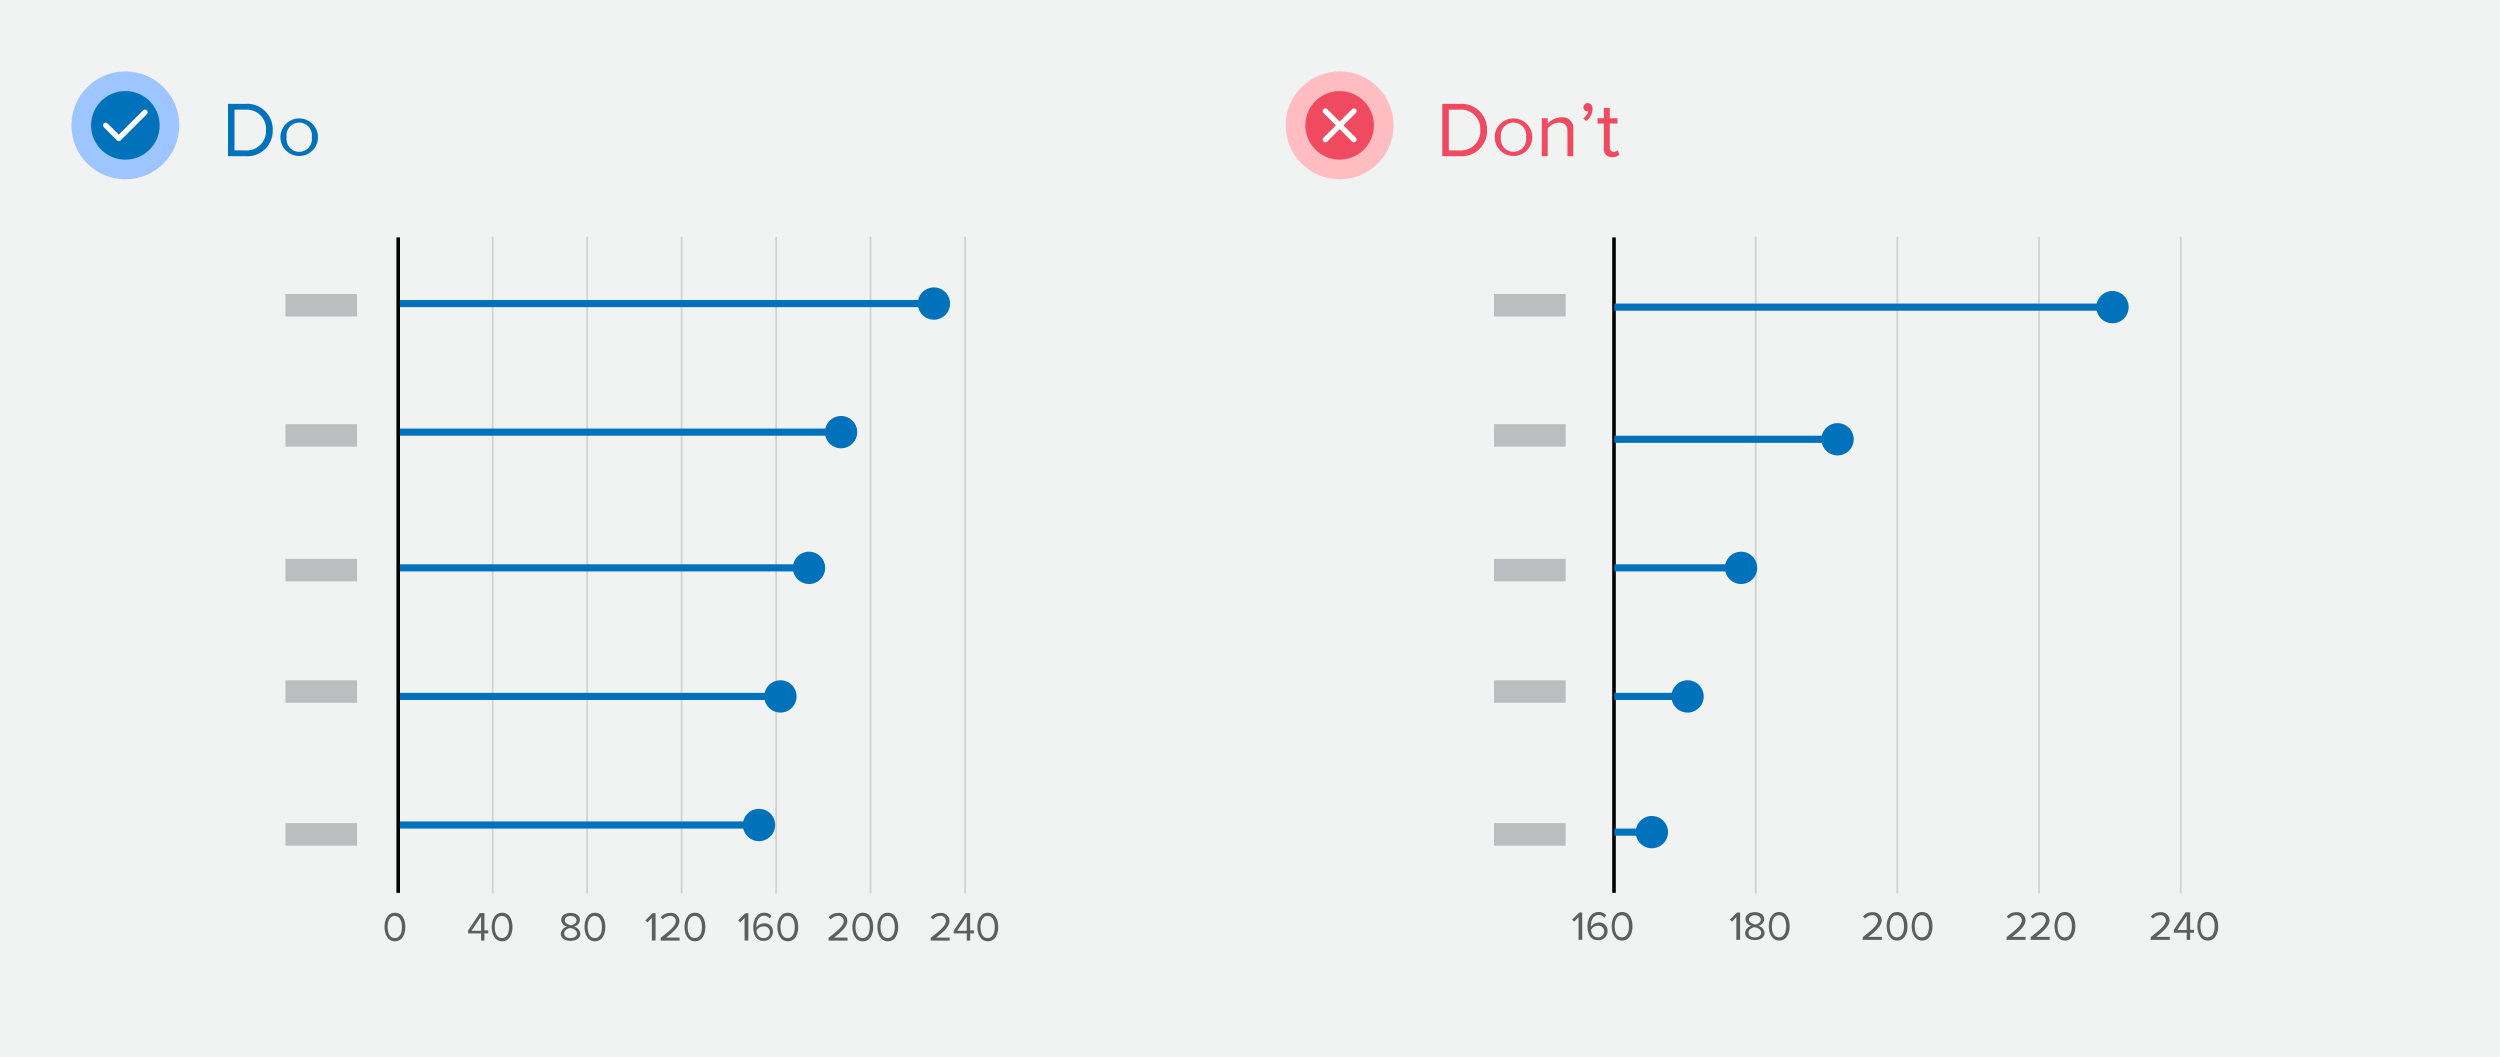 <svg xmlns="http://www.w3.org/2000/svg" width="350" height="148" viewBox="0 0 350 148"><rect width="350" height="148" fill="#f1f2f2"/><path d="M31.92,21.87V14.54h2.5a3.56,3.56,0,0,1,3.76,3.67,3.54,3.54,0,0,1-3.76,3.66Zm5.32-3.66a2.69,2.69,0,0,0-2.82-2.86H32.83v5.71h1.59A2.7,2.7,0,0,0,37.24,18.21Z" fill="#0072bc"/><path d="M39.26,19.21a2.63,2.63,0,1,1,5.26,0,2.63,2.63,0,1,1-5.26,0Zm4.39,0a1.78,1.78,0,1,0-3.52,0,1.78,1.78,0,1,0,3.52,0Z" fill="#0072bc"/><circle cx="17.55" cy="17.55" r="7.55" fill="#9dc5ff"/><circle cx="17.55" cy="17.55" r="4.8" fill="#0072bc"/><polyline points="14.8 17.55 16.63 19.38 20.29 15.72" fill="none" stroke="#fff" stroke-linecap="round" stroke-linejoin="round" stroke-width="0.75"/><path d="M201.92,21.87V14.54h2.5a3.56,3.56,0,0,1,3.76,3.67,3.54,3.54,0,0,1-3.76,3.66Zm5.32-3.66a2.69,2.69,0,0,0-2.82-2.86h-1.59v5.71h1.59A2.7,2.7,0,0,0,207.24,18.21Z" fill="#ef4a60"/><path d="M209.26,19.21a2.63,2.63,0,1,1,5.26,0,2.63,2.63,0,1,1-5.26,0Zm4.39,0a1.78,1.78,0,1,0-3.52,0,1.78,1.78,0,1,0,3.52,0Z" fill="#ef4a60"/><path d="M219.44,21.87V18.4c0-.95-.48-1.23-1.19-1.23a2.06,2.06,0,0,0-1.57.82v3.88h-.83V16.56h.83v.77a2.58,2.58,0,0,1,1.9-.9,1.5,1.5,0,0,1,1.68,1.71v3.73Z" fill="#ef4a60"/><path d="M222.07,16.93l-.42-.35a1.65,1.65,0,0,0,.71-1l-.15,0a.53.53,0,0,1-.53-.56.6.6,0,0,1,.58-.59c.38,0,.7.3.7.84A2.14,2.14,0,0,1,222.07,16.93Z" fill="#ef4a60"/><path d="M224.54,20.76V17.29h-.88v-.73h.88V15.11h.83v1.45h1.08v.73h-1.08v3.29c0,.4.18.68.53.68a.75.75,0,0,0,.56-.23l.24.63a1.32,1.32,0,0,1-1,.34A1.08,1.08,0,0,1,224.54,20.76Z" fill="#ef4a60"/><circle cx="187.55" cy="17.55" r="7.55" fill="#ffbcc1"/><circle cx="187.55" cy="17.55" r="4.8" fill="#ef4a60"/><line x1="189.55" y1="15.55" x2="185.55" y2="19.55" fill="none" stroke="#fff" stroke-linecap="round" stroke-linejoin="round" stroke-width="0.75"/><line x1="189.55" y1="19.55" x2="185.55" y2="15.55" fill="none" stroke="#fff" stroke-linecap="round" stroke-linejoin="round" stroke-width="0.75"/><line x1="55.75" y1="33.24" x2="55.75" y2="125" fill="none" stroke="#000" stroke-miterlimit="10" stroke-width="0.5"/><line x1="68.98" y1="33.24" x2="68.98" y2="125" fill="none" stroke="#d0d2d3" stroke-linecap="round" stroke-linejoin="round" stroke-width="0.25"/><line x1="82.2" y1="33.24" x2="82.2" y2="125" fill="none" stroke="#d0d2d3" stroke-linecap="round" stroke-linejoin="round" stroke-width="0.25"/><line x1="95.43" y1="33.24" x2="95.43" y2="125" fill="none" stroke="#d0d2d3" stroke-linecap="round" stroke-linejoin="round" stroke-width="0.25"/><line x1="108.66" y1="33.24" x2="108.66" y2="125" fill="none" stroke="#d0d2d3" stroke-linecap="round" stroke-linejoin="round" stroke-width="0.25"/><line x1="121.88" y1="33.24" x2="121.88" y2="125" fill="none" stroke="#d0d2d3" stroke-linecap="round" stroke-linejoin="round" stroke-width="0.25"/><line x1="135.11" y1="33.24" x2="135.11" y2="125" fill="none" stroke="#d0d2d3" stroke-linecap="round" stroke-linejoin="round" stroke-width="0.25"/><path d="M53.83,129.78c0-.93.42-2,1.46-2s1.46,1,1.46,2-.42,2-1.46,2S53.83,130.71,53.83,129.78Zm2.44,0c0-.76-.25-1.55-1-1.55s-1,.79-1,1.55.25,1.55,1,1.55S56.27,130.54,56.27,129.78Z" fill="#5e5e5e"/><path d="M67.35,131.68v-1H65.53v-.4l1.64-2.45h.65v2.43h.54v.42h-.54v1Zm0-3.37-1.34,2h1.34Z" fill="#5e5e5e"/><path d="M68.83,129.78c0-.93.42-2,1.46-2s1.46,1,1.46,2-.42,2-1.46,2S68.83,130.71,68.83,129.78Zm2.44,0c0-.76-.25-1.55-1-1.55s-1,.79-1,1.55.25,1.55,1,1.55S71.27,130.54,71.27,129.78Z" fill="#5e5e5e"/><path d="M78.51,130.72a1.15,1.15,0,0,1,.91-1,1,1,0,0,1-.85-.91c0-.69.67-1,1.31-1s1.31.3,1.31,1a1,1,0,0,1-.85.91,1.15,1.15,0,0,1,.91,1c0,.64-.62,1-1.37,1S78.51,131.37,78.51,130.72Zm2.26-.05c0-.5-.66-.71-.89-.74s-.89.24-.89.74.41.66.89.66S80.77,131.08,80.77,130.67Zm-.06-1.81c0-.39-.37-.63-.83-.63s-.82.24-.82.63.59.62.82.66S80.71,129.33,80.71,128.86Z" fill="#5e5e5e"/><path d="M81.83,129.78c0-.93.42-2,1.46-2s1.46,1,1.46,2-.42,2-1.46,2S81.83,130.71,81.83,129.78Zm2.44,0c0-.76-.25-1.55-1-1.55s-1,.79-1,1.55.25,1.55,1,1.55S84.27,130.54,84.27,129.78Z" fill="#5e5e5e"/><path d="M91.26,131.68v-3.19l-.61.65-.29-.29,1-1h.42v3.81Z" fill="#5e5e5e"/><path d="M92.49,131.68v-.38c1.37-1.08,2.12-1.71,2.12-2.37a.71.71,0,0,0-.8-.7,1.27,1.27,0,0,0-1,.48l-.3-.3a1.65,1.65,0,0,1,1.33-.6,1.16,1.16,0,0,1,1.28,1.12c0,.78-.79,1.49-1.85,2.33h1.87v.42Z" fill="#5e5e5e"/><path d="M95.83,129.78c0-.93.42-2,1.46-2s1.46,1,1.46,2-.42,2-1.46,2S95.83,130.71,95.83,129.78Zm2.44,0c0-.76-.25-1.55-1-1.55s-1,.79-1,1.55.25,1.55,1,1.55S98.27,130.54,98.27,129.78Z" fill="#5e5e5e"/><path d="M104.24,131.68v-3.19l-.61.65-.28-.29,1-1h.42v3.81Z" fill="#5e5e5e"/><path d="M105.46,129.78c0-1,.48-2,1.55-2a1.27,1.27,0,0,1,1,.46l-.24.35a1,1,0,0,0-.81-.39c-.74,0-1.07.75-1.07,1.5v.15a1.35,1.35,0,0,1,1.08-.59,1.15,1.15,0,0,1,1.24,1.21,1.25,1.25,0,0,1-1.33,1.25C105.86,131.75,105.46,130.82,105.46,129.78Zm2.32.74a.78.78,0,0,0-.87-.82,1.17,1.17,0,0,0-1,.56c0,.48.29,1.07,1,1.07A.83.83,0,0,0,107.78,130.52Z" fill="#5e5e5e"/><path d="M108.83,129.78c0-.93.42-2,1.46-2s1.46,1,1.46,2-.42,2-1.46,2S108.83,130.71,108.83,129.78Zm2.44,0c0-.76-.25-1.55-1-1.55s-1,.79-1,1.55.25,1.55,1,1.55S111.27,130.54,111.27,129.78Z" fill="#5e5e5e"/><path d="M116,131.68v-.38c1.37-1.08,2.12-1.71,2.12-2.37a.71.71,0,0,0-.8-.7,1.27,1.27,0,0,0-1,.48l-.3-.3a1.65,1.65,0,0,1,1.33-.6,1.16,1.16,0,0,1,1.28,1.12c0,.78-.79,1.49-1.85,2.33h1.87v.42Z" fill="#5e5e5e"/><path d="M119.33,129.78c0-.93.42-2,1.46-2s1.46,1,1.46,2-.41,2-1.46,2S119.33,130.71,119.33,129.78Zm2.44,0c0-.76-.25-1.55-1-1.55s-1,.79-1,1.55.25,1.55,1,1.55S121.77,130.54,121.77,129.78Z" fill="#5e5e5e"/><path d="M122.83,129.78c0-.93.42-2,1.46-2s1.46,1,1.46,2-.42,2-1.46,2S122.83,130.71,122.83,129.78Zm2.44,0c0-.76-.25-1.55-1-1.55s-1,.79-1,1.55.25,1.55,1,1.55S125.27,130.54,125.27,129.78Z" fill="#5e5e5e"/><path d="M130.3,131.68v-.38c1.37-1.08,2.12-1.71,2.12-2.37a.71.71,0,0,0-.8-.7,1.27,1.27,0,0,0-1,.48l-.3-.3a1.65,1.65,0,0,1,1.33-.6,1.16,1.16,0,0,1,1.28,1.12c0,.78-.79,1.49-1.85,2.33h1.87v.42Z" fill="#5e5e5e"/><path d="M135.35,131.68v-1h-1.82v-.4l1.64-2.45h.65v2.43h.54v.42h-.54v1Zm0-3.37-1.34,2h1.34Z" fill="#5e5e5e"/><path d="M136.83,129.78c0-.93.42-2,1.46-2s1.46,1,1.46,2-.42,2-1.46,2S136.83,130.71,136.83,129.78Zm2.44,0c0-.76-.25-1.55-1-1.55s-1,.79-1,1.55.25,1.55,1,1.55S139.27,130.54,139.27,129.78Z" fill="#5e5e5e"/><rect x="39.96" y="41.16" width="10.03" height="3.15" fill="#bbbdbf"/><rect x="39.96" y="59.38" width="10.03" height="3.15" fill="#bbbdbf"/><rect x="39.96" y="78.24" width="10.03" height="3.15" fill="#bbbdbf"/><rect x="39.96" y="95.24" width="10.03" height="3.15" fill="#bbbdbf"/><rect x="39.96" y="115.24" width="10.03" height="3.15" fill="#bbbdbf"/><line x1="56" y1="42.5" x2="130.86" y2="42.5" fill="none" stroke="#0072bc" stroke-miterlimit="10"/><path d="M130.74,44.76a2.26,2.26,0,1,0-2.25-2.26A2.26,2.26,0,0,0,130.74,44.76Z" fill="#0072bc"/><line x1="56" y1="60.5" x2="117.86" y2="60.5" fill="none" stroke="#0072bc" stroke-miterlimit="10"/><path d="M117.74,62.76a2.26,2.26,0,1,0-2.25-2.26A2.26,2.26,0,0,0,117.74,62.76Z" fill="#0072bc"/><line x1="56" y1="79.5" x2="113.36" y2="79.5" fill="none" stroke="#0072bc" stroke-miterlimit="10"/><path d="M113.24,81.76A2.26,2.26,0,1,0,111,79.5,2.26,2.26,0,0,0,113.24,81.76Z" fill="#0072bc"/><line x1="56" y1="97.5" x2="109.36" y2="97.5" fill="none" stroke="#0072bc" stroke-miterlimit="10"/><path d="M109.24,99.76A2.26,2.26,0,1,0,107,97.5,2.26,2.26,0,0,0,109.24,99.76Z" fill="#0072bc"/><line x1="56" y1="115.5" x2="106.36" y2="115.5" fill="none" stroke="#0072bc" stroke-miterlimit="10"/><path d="M106.24,117.76A2.26,2.26,0,1,0,104,115.5,2.26,2.26,0,0,0,106.24,117.76Z" fill="#0072bc"/><line x1="225.96" y1="33.24" x2="225.96" y2="125" fill="none" stroke="#000" stroke-miterlimit="10" stroke-width="0.5"/><line x1="245.8" y1="33.24" x2="245.8" y2="125" fill="none" stroke="#d0d2d3" stroke-linecap="round" stroke-linejoin="round" stroke-width="0.25"/><line x1="265.63" y1="33.24" x2="265.63" y2="125" fill="none" stroke="#d0d2d3" stroke-linecap="round" stroke-linejoin="round" stroke-width="0.25"/><line x1="285.47" y1="33.24" x2="285.47" y2="125" fill="none" stroke="#d0d2d3" stroke-linecap="round" stroke-linejoin="round" stroke-width="0.25"/><line x1="305.31" y1="33.24" x2="305.31" y2="125" fill="none" stroke="#d0d2d3" stroke-linecap="round" stroke-linejoin="round" stroke-width="0.25"/><path d="M221,131.58v-3.19l-.61.65-.29-.29,1-1h.41v3.82Z" fill="#5e5e5e"/><path d="M222.25,129.68c0-1,.48-2,1.56-2a1.29,1.29,0,0,1,1.05.46l-.24.35a1,1,0,0,0-.81-.39c-.75,0-1.08.75-1.08,1.5v.15a1.39,1.39,0,0,1,1.08-.6,1.16,1.16,0,0,1,1.25,1.22,1.25,1.25,0,0,1-1.33,1.25C222.66,131.65,222.25,130.72,222.25,129.68Zm2.33.74a.79.79,0,0,0-.88-.82,1.15,1.15,0,0,0-.95.56c0,.48.29,1.07.95,1.07A.84.84,0,0,0,224.58,130.42Z" fill="#5e5e5e"/><path d="M225.63,129.68c0-.94.41-2,1.46-2s1.46,1,1.46,2-.42,2-1.46,2S225.63,130.6,225.63,129.68Zm2.43,0c0-.76-.25-1.55-1-1.55s-1,.79-1,1.55.24,1.55,1,1.55S228.06,130.44,228.06,129.68Z" fill="#5e5e5e"/><path d="M243.09,131.58v-3.19l-.61.65-.29-.29,1-1h.42v3.82Z" fill="#5e5e5e"/><path d="M244.31,130.61a1.14,1.14,0,0,1,.91-1,1,1,0,0,1-.85-.91c0-.69.67-1,1.31-1s1.31.3,1.31,1a1,1,0,0,1-.86.91,1.14,1.14,0,0,1,.91,1c0,.65-.61,1-1.36,1S244.31,131.27,244.31,130.61Zm2.25-.05c0-.49-.65-.71-.88-.74s-.89.25-.89.74.41.67.89.67S246.56,131,246.56,130.56Zm-.05-1.8c0-.39-.38-.63-.83-.63s-.83.24-.83.63.6.62.83.66S246.51,129.22,246.51,128.76Z" fill="#5e5e5e"/><path d="M247.63,129.68c0-.94.41-2,1.46-2s1.46,1,1.46,2-.42,2-1.46,2S247.63,130.6,247.63,129.68Zm2.43,0c0-.76-.25-1.55-1-1.55s-1,.79-1,1.55.24,1.55,1,1.55S250.06,130.44,250.06,129.68Z" fill="#5e5e5e"/><path d="M260.79,131.58v-.38c1.37-1.08,2.12-1.71,2.12-2.37a.72.72,0,0,0-.8-.7,1.31,1.31,0,0,0-1,.48l-.29-.3a1.63,1.63,0,0,1,1.33-.6,1.16,1.16,0,0,1,1.28,1.12c0,.78-.79,1.49-1.85,2.33h1.87v.42Z" fill="#5e5e5e"/><path d="M264.13,129.68c0-.94.41-2,1.46-2s1.46,1,1.46,2-.42,2-1.46,2S264.13,130.6,264.13,129.68Zm2.43,0c0-.76-.24-1.55-1-1.55s-1,.79-1,1.55.24,1.55,1,1.55S266.56,130.44,266.56,129.68Z" fill="#5e5e5e"/><path d="M267.63,129.68c0-.94.41-2,1.46-2s1.46,1,1.46,2-.42,2-1.46,2S267.63,130.6,267.63,129.68Zm2.43,0c0-.76-.25-1.55-1-1.55s-1,.79-1,1.55.24,1.55,1,1.55S270.06,130.44,270.06,129.68Z" fill="#5e5e5e"/><path d="M280.92,131.58v-.38c1.38-1.08,2.13-1.71,2.13-2.37a.72.72,0,0,0-.8-.7,1.29,1.29,0,0,0-1,.48l-.29-.3a1.63,1.63,0,0,1,1.33-.6,1.16,1.16,0,0,1,1.28,1.12c0,.78-.79,1.49-1.86,2.33h1.87v.42Z" fill="#5e5e5e"/><path d="M284.29,131.58v-.38c1.37-1.08,2.12-1.71,2.12-2.37a.72.72,0,0,0-.8-.7,1.29,1.29,0,0,0-1,.48l-.29-.3a1.63,1.63,0,0,1,1.33-.6,1.16,1.16,0,0,1,1.28,1.12c0,.78-.79,1.49-1.86,2.33h1.88v.42Z" fill="#5e5e5e"/><path d="M287.63,129.68c0-.94.41-2,1.46-2s1.46,1,1.46,2-.42,2-1.46,2S287.63,130.6,287.63,129.68Zm2.43,0c0-.76-.25-1.55-1-1.55s-1,.79-1,1.55.24,1.55,1,1.55S290.06,130.44,290.06,129.68Z" fill="#5e5e5e"/><path d="M301.1,131.58v-.38c1.37-1.08,2.12-1.71,2.12-2.37a.72.72,0,0,0-.8-.7,1.29,1.29,0,0,0-1,.48l-.29-.3a1.63,1.63,0,0,1,1.33-.6,1.16,1.16,0,0,1,1.28,1.12c0,.78-.79,1.49-1.86,2.33h1.88v.42Z" fill="#5e5e5e"/><path d="M306.14,131.58v-1h-1.81v-.39l1.64-2.46h.65v2.44h.54v.41h-.54v1Zm0-3.37-1.33,2h1.33Z" fill="#5e5e5e"/><path d="M307.63,129.68c0-.94.41-2,1.46-2s1.46,1,1.46,2-.42,2-1.46,2S307.63,130.6,307.63,129.68Zm2.43,0c0-.76-.25-1.55-1-1.55s-1,.79-1,1.55.24,1.55,1,1.55S310.06,130.44,310.06,129.68Z" fill="#5e5e5e"/><rect x="209.16" y="41.16" width="10.03" height="3.15" fill="#bbbdbf"/><rect x="209.16" y="59.38" width="10.03" height="3.15" fill="#bbbdbf"/><rect x="209.16" y="78.24" width="10.03" height="3.15" fill="#bbbdbf"/><rect x="209.16" y="95.24" width="10.03" height="3.15" fill="#bbbdbf"/><rect x="209.16" y="115.24" width="10.03" height="3.15" fill="#bbbdbf"/><line x1="226" y1="43" x2="295.86" y2="43" fill="none" stroke="#0072bc" stroke-miterlimit="10"/><path d="M295.74,45.26A2.26,2.26,0,1,0,293.49,43,2.26,2.26,0,0,0,295.74,45.26Z" fill="#0072bc"/><line x1="226" y1="61.5" x2="257.36" y2="61.5" fill="none" stroke="#0072bc" stroke-miterlimit="10"/><path d="M257.24,63.76A2.26,2.26,0,1,0,255,61.5,2.26,2.26,0,0,0,257.24,63.76Z" fill="#0072bc"/><line x1="226" y1="79.5" x2="243.86" y2="79.5" fill="none" stroke="#0072bc" stroke-miterlimit="10"/><path d="M243.74,81.76a2.26,2.26,0,1,0-2.25-2.26A2.26,2.26,0,0,0,243.74,81.76Z" fill="#0072bc"/><line x1="226" y1="97.5" x2="236.36" y2="97.5" fill="none" stroke="#0072bc" stroke-miterlimit="10"/><path d="M236.24,99.76A2.26,2.26,0,1,0,234,97.5,2.26,2.26,0,0,0,236.24,99.76Z" fill="#0072bc"/><line x1="226" y1="116.5" x2="231.36" y2="116.5" fill="none" stroke="#0072bc" stroke-miterlimit="10"/><path d="M231.24,118.76A2.26,2.26,0,1,0,229,116.5,2.26,2.26,0,0,0,231.24,118.76Z" fill="#0072bc"/></svg>